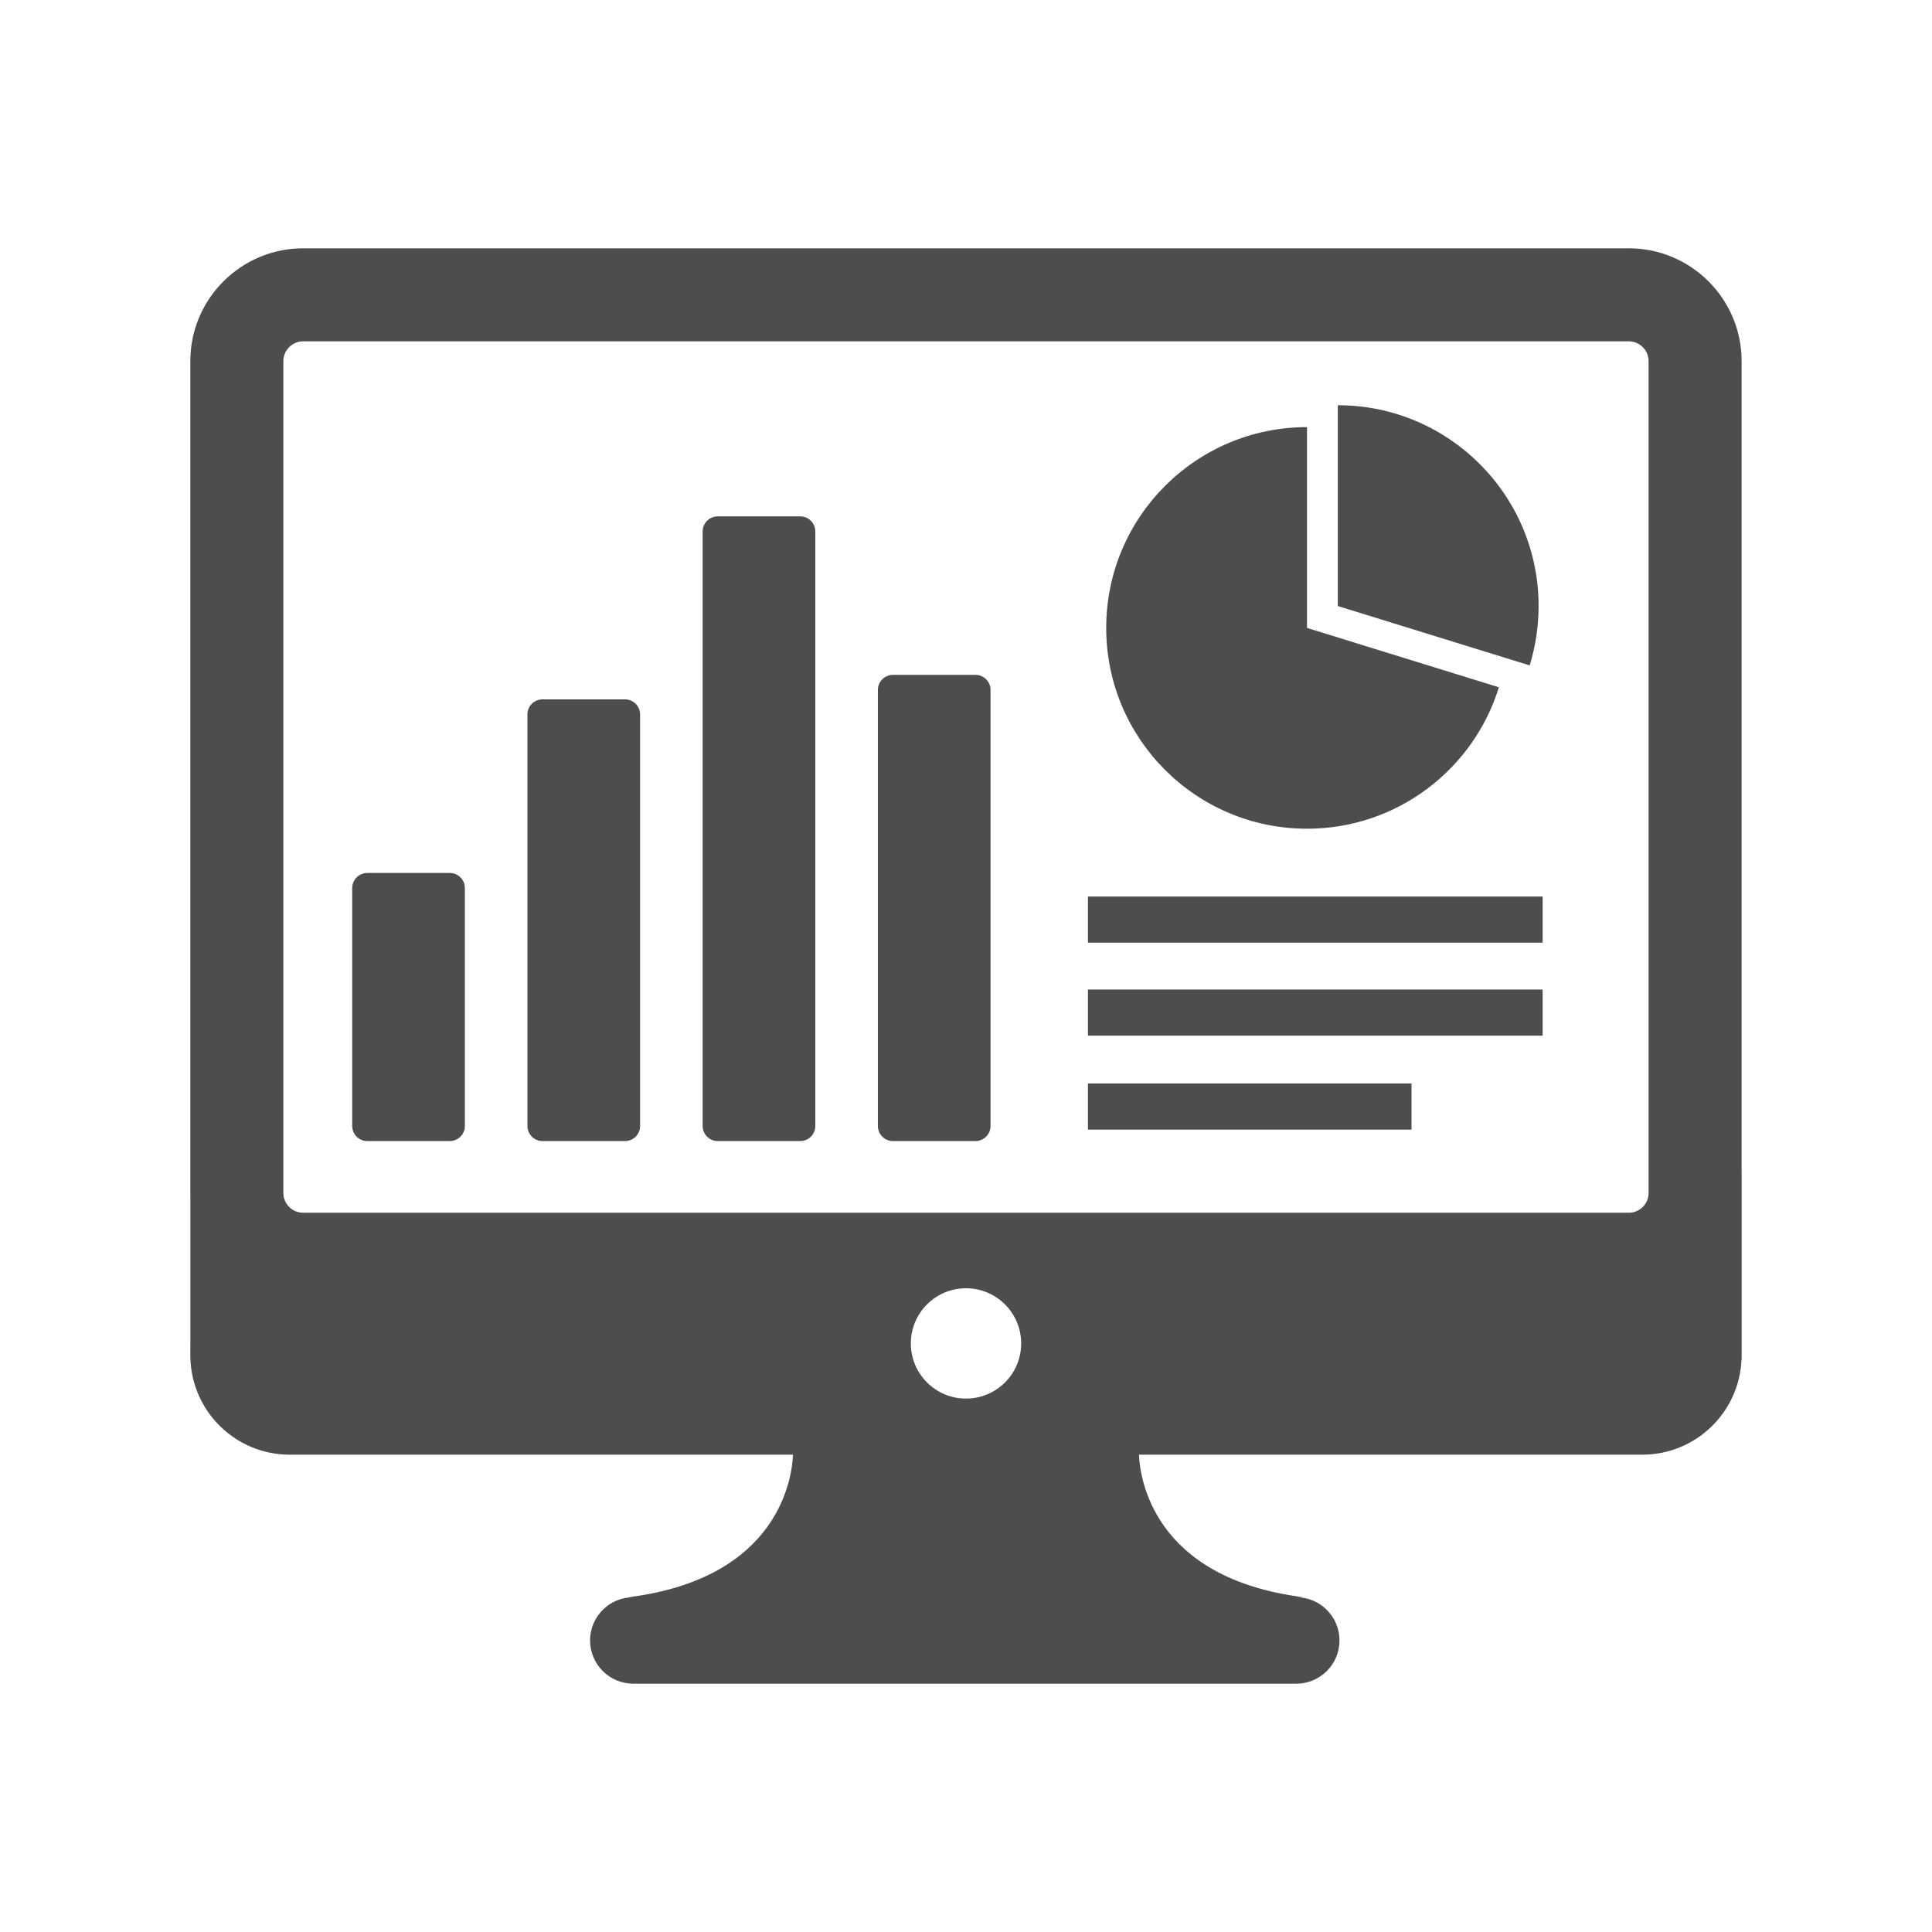 <?xml version="1.0" ?><!DOCTYPE svg  PUBLIC '-//W3C//DTD SVG 1.1//EN'  'http://www.w3.org/Graphics/SVG/1.1/DTD/svg11.dtd'><svg enable-background="new 0 0 512 512" height="512px" id="Layer_1" version="1.1" viewBox="0 0 512 512" width="512px" xml:space="preserve" xmlns="http://www.w3.org/2000/svg" xmlns:xlink="http://www.w3.org/1999/xlink"><g><path d="M346.373,219.619c23.911,0,44.138-15.772,50.847-37.481l-50.847-15.733v-53.214   c-29.389,0-53.214,23.824-53.214,53.214C293.159,195.795,316.984,219.619,346.373,219.619z" fill="#4D4D4D"/><path d="M407.743,160.605c0-29.389-23.825-53.214-53.214-53.214v53.214l50.847,15.733   C406.913,171.366,407.743,166.083,407.743,160.605z" fill="#4D4D4D"/><path d="M461.547,310.913V95.697c0-16.483-13.41-29.893-29.893-29.893H80.334c-16.483,0-29.893,13.41-29.893,29.893   v220.453c0,0.123,0.008,0.245,0.009,0.367v39.986c-0.003,0.157-0.012,0.313-0.012,0.471v2.195c0,0.158,0.009,0.314,0.012,0.471   v0.561h0.014c0.543,14.065,12.11,25.303,26.308,25.303h133.378c-0.237,5.912-3.53,32.74-43.602,37.777h1.285   c-6.328,0-11.458,5.13-11.458,11.458s5.13,11.458,11.458,11.458H343.52c6.328,0,11.458-5.13,11.458-11.458   s-5.13-11.458-11.458-11.458h1.918c-40.072-5.036-43.365-31.865-43.602-37.777h133.378c14.198,0,25.766-11.238,26.308-25.303h0.038   v-49.296L461.547,310.913z M256,370.641c-8.074,0-14.62-6.546-14.62-14.62c0-8.074,6.545-14.62,14.62-14.62   s14.62,6.546,14.62,14.62C270.62,364.095,264.074,370.641,256,370.641z M436.893,316.151c0,2.889-2.35,5.239-5.239,5.239H80.334   c-2.889,0-5.239-2.35-5.239-5.239V95.697c0-2.889,2.35-5.239,5.239-5.239h351.319c2.889,0,5.239,2.35,5.239,5.239V316.151z" fill="#4D4D4D"/><path d="M119.196,231.342H97.339c-2.209,0-4,1.791-4,4v63.054c0,2.209,1.791,4,4,4h21.857c2.209,0,4-1.791,4-4   v-63.054C123.196,233.133,121.405,231.342,119.196,231.342z" fill="#4D4D4D"/><path d="M165.631,185.342h-21.857c-2.209,0-4,1.791-4,4v109.054c0,2.209,1.791,4,4,4h21.857c2.209,0,4-1.791,4-4   V189.342C169.631,187.133,167.841,185.342,165.631,185.342z" fill="#4D4D4D"/><path d="M212.067,136.842H190.21c-2.209,0-4,1.791-4,4v157.554c0,2.209,1.791,4,4,4h21.857c2.209,0,4-1.791,4-4   V140.842C216.067,138.633,214.276,136.842,212.067,136.842z" fill="#4D4D4D"/><path d="M258.502,178.842h-21.857c-2.209,0-4,1.791-4,4v115.554c0,2.209,1.791,4,4,4h21.857c2.209,0,4-1.791,4-4   V182.842C262.502,180.633,260.711,178.842,258.502,178.842z" fill="#4D4D4D"/><rect fill="#4D4D4D" height="12.226" width="120.5" x="288.315" y="237.589"/><rect fill="#4D4D4D" height="12.226" width="120.5" x="288.315" y="262.236"/><rect fill="#4D4D4D" height="12.226" width="85.75" x="288.315" y="287.14"/></g></svg>